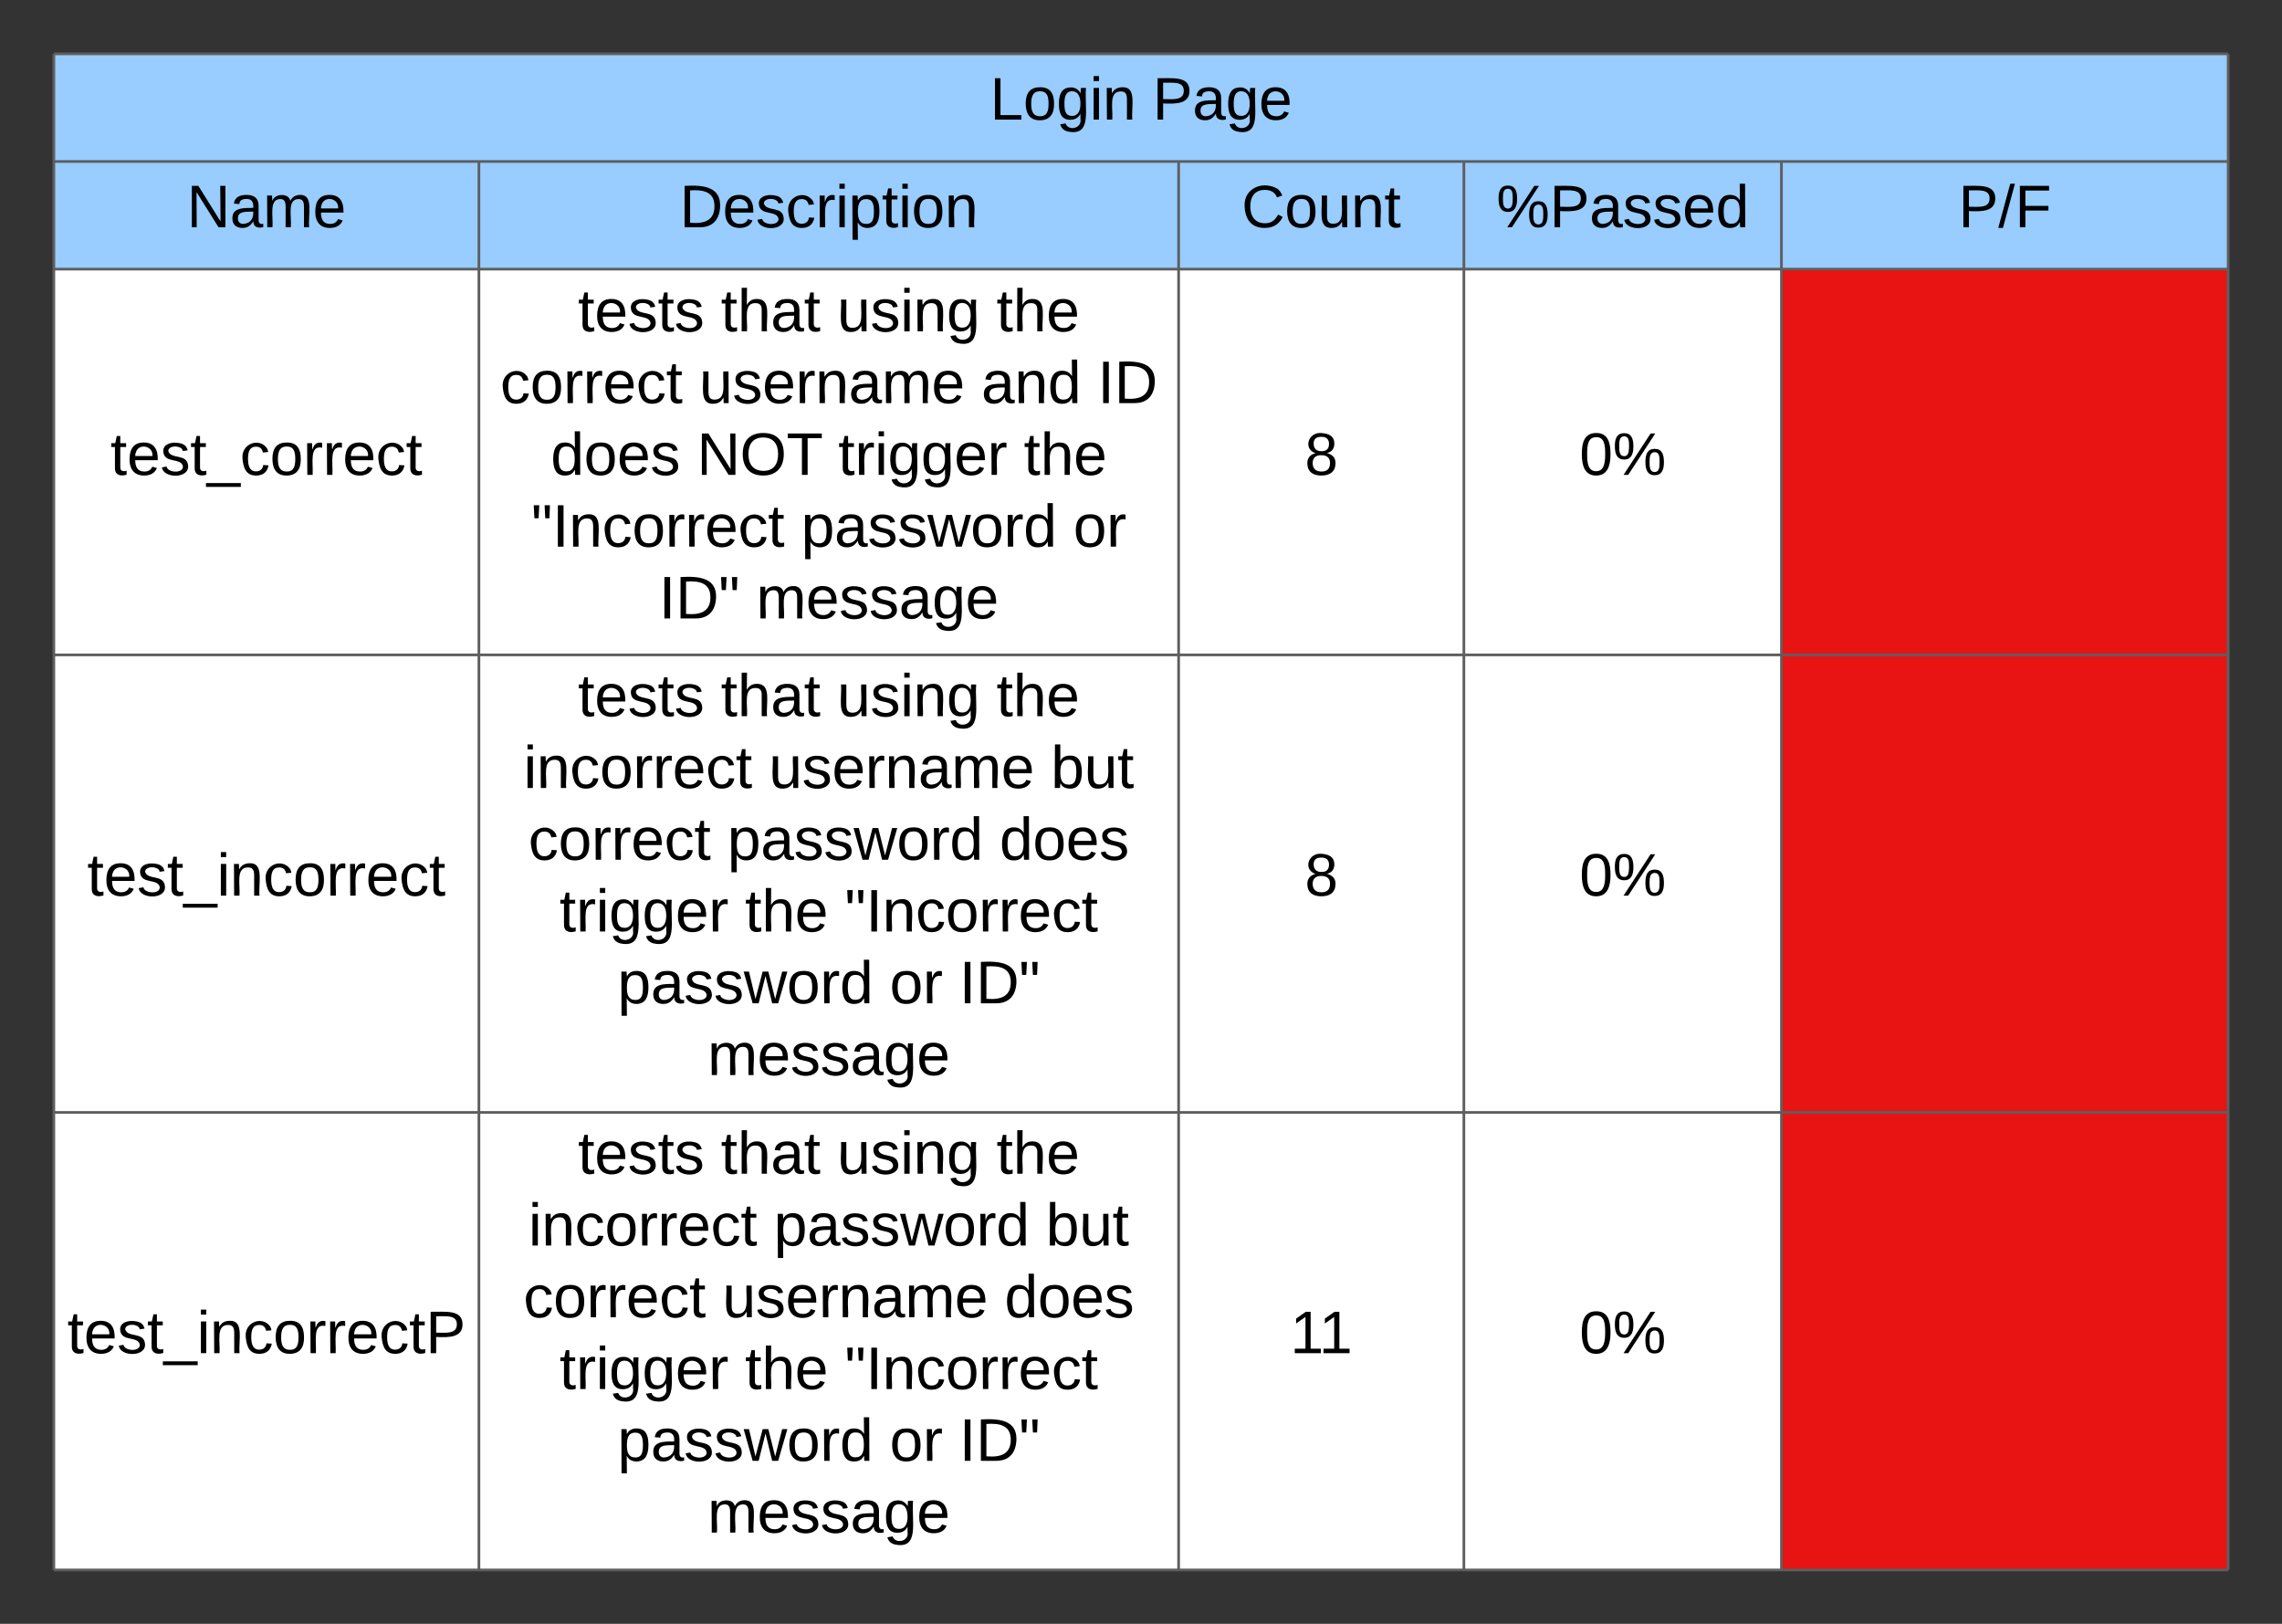 <svg xmlns="http://www.w3.org/2000/svg" xmlns:xlink="http://www.w3.org/1999/xlink" xmlns:lucid="lucid" width="847.96" height="603.33"><rect width="100%" height="100%" fill="#333333" stroke="none"/><g transform="translate(-460 -460)" lucid:page-tab-id="0_0"><path d="M480 480h807.96v40H480zM480 520h157.96v40H480zM637.96 520h260v40h-260zM897.96 520h106v40h-106zM1003.96 520h118v40h-118zM1121.96 520h166v40h-166z" fill="#9cf"/><path d="M480 560h157.96v143.33H480zM637.96 560h260v143.33h-260zM897.96 560h106v143.33h-106zM1003.96 560h118v143.33h-118z" fill="#fff"/><path d="M1121.96 560h166v143.33h-166z" fill="#e81313"/><path d="M480 703.33h157.96v170H480zM637.96 703.33h260v170h-260zM897.96 703.33h106v170h-106zM1003.96 703.33h118v170h-118z" fill="#fff"/><path d="M1121.96 703.33h166v170h-166z" fill="#e81313"/><path d="M480 873.33h157.96v170H480zM637.96 873.33h260v170h-260zM897.96 873.33h106v170h-106zM1003.96 873.33h118v170h-118z" fill="#fff"/><path d="M1121.96 873.33h166v170h-166z" fill="#e81313"/><path d="M480 1043.33h157.96H480zM637.96 1043.33h130-130zM767.96 1043.33h130-130zM897.96 1043.33h106-106zM1003.96 1043.33h118-118zM1121.96 1043.33h166-166zM480 1043.33h157.96H480zM637.96 1043.33h130-130zM767.96 1043.33h130-130zM897.96 1043.33h106-106zM1003.96 1043.33h118-118zM1121.96 1043.33h166-166zM480 1043.33h157.96H480zM637.96 1043.33h130-130zM767.96 1043.33h130-130zM897.96 1043.33h106-106zM1003.96 1043.33h118-118zM1121.96 1043.33h166-166zM480 1043.33h157.96H480zM637.96 1043.33h130-130zM767.96 1043.33h130-130zM897.96 1043.33h106-106zM1003.96 1043.33h118-118zM1121.96 1043.33h166-166zM480 1043.33h157.96H480zM637.96 1043.33h130-130zM767.96 1043.33h130-130zM897.96 1043.33h106-106zM1003.96 1043.33h118-118zM1121.96 1043.33h166-166zM480 1043.33h157.96H480zM637.96 1043.33h130-130zM767.96 1043.33h130-130zM897.96 1043.33h106-106zM1003.96 1043.33h118-118zM1121.96 1043.33h166-166zM480 1043.33h157.96H480zM637.96 1043.33h130-130zM767.96 1043.33h130-130zM897.96 1043.33h106-106zM1003.96 1043.33h118-118zM1121.96 1043.33h166-166zM480 1043.33h157.96H480zM637.96 1043.33h130-130zM767.96 1043.33h130-130zM897.96 1043.33h106-106zM1003.96 1043.33h118-118zM1121.96 1043.33h166-166zM480 1043.33h157.96H480zM637.96 1043.33h130-130zM767.96 1043.33h130-130zM897.96 1043.33h106-106zM1003.96 1043.33h118-118zM1121.96 1043.33h166-166zM480 1043.33h157.96H480zM637.96 1043.33h130-130zM767.96 1043.33h130-130zM897.96 1043.33h106-106zM1003.96 1043.33h118-118zM1121.96 1043.33h166-166zM480 1043.33h157.96H480zM637.96 1043.33h130-130zM767.96 1043.33h130-130zM897.96 1043.33h106-106zM1003.96 1043.33h118-118zM1121.96 1043.33h166-166zM480 1043.33h157.96H480zM637.96 1043.33h130-130zM767.96 1043.33h130-130zM897.96 1043.33h106-106zM1003.96 1043.33h118-118zM1121.96 1043.33h166-166zM480 1043.33h157.96H480zM637.96 1043.33h130-130zM767.96 1043.33h130-130zM897.96 1043.33h106-106zM1003.96 1043.33h118-118zM1121.96 1043.33h166-166zM480 1043.33h157.96H480zM637.96 1043.33h130-130zM767.96 1043.33h130-130zM897.96 1043.33h106-106zM1003.96 1043.33h118-118zM1121.96 1043.33h166-166zM480 1043.33h157.96H480zM637.96 1043.33h130-130zM767.96 1043.33h130-130zM897.96 1043.33h106-106zM1003.96 1043.33h118-118zM1121.96 1043.33h166-166z" fill="#fff"/><path d="M480 480v40M1287.96 480v40M480 520v40M637.96 520v40M897.96 520v40M1003.96 520v40M1121.96 520v40M1287.96 520v40M480 560v143.33M637.96 560v143.33M897.96 560v143.33M1003.96 560v143.33M1121.96 560v143.33M1287.96 560v143.33M480 703.33v170M637.96 703.33v170M897.96 703.33v170M1003.96 703.33v170M1121.96 703.33v170M1287.96 703.33v170M480 873.33v170M637.96 873.33v170M897.96 873.33v170M1003.96 873.33v170M1121.96 873.33v170M1287.96 873.33v170M480 480h807.96M480 520h157.96M637.96 520h260M897.96 520h106M1003.96 520h118M1121.96 520h166M480 560h157.96M637.96 560h260M897.96 560h106M1003.96 560h118M1121.96 560h166M480 703.33h157.96M637.96 703.33h260M897.96 703.33h106M1003.96 703.33h118M1121.96 703.33h166M480 873.33h157.96M637.96 873.33h260M897.96 873.33h106M1003.96 873.33h118M1121.96 873.33h166M480 1043.33h157.96M637.96 1043.33h130M767.96 1043.33h130M897.96 1043.33h106M1003.96 1043.33h118M1121.96 1043.33h166M480 1043.33h157.96M637.96 1043.33h130M767.96 1043.33h130M897.96 1043.33h106M1003.96 1043.33h118M1121.96 1043.33h166M480 1043.33h157.96M637.96 1043.33h130M767.96 1043.33h130M897.96 1043.33h106M1003.96 1043.33h118M1121.96 1043.33h166M480 1043.33h157.96M637.96 1043.33h130M767.96 1043.33h130M897.96 1043.33h106M1003.96 1043.33h118M1121.96 1043.33h166M480 1043.33h157.96M637.96 1043.33h130M767.96 1043.33h130M897.96 1043.33h106M1003.96 1043.33h118M1121.96 1043.33h166M480 1043.33h157.96M637.96 1043.33h130M767.96 1043.33h130M897.96 1043.33h106M1003.96 1043.33h118M1121.96 1043.33h166M480 1043.33h157.96M637.96 1043.33h130M767.96 1043.33h130M897.96 1043.33h106M1003.96 1043.33h118M1121.96 1043.33h166M480 1043.33h157.96M637.96 1043.33h130M767.96 1043.33h130M897.96 1043.33h106M1003.96 1043.33h118M1121.96 1043.33h166M480 1043.33h157.96M637.96 1043.33h130M767.96 1043.33h130M897.96 1043.33h106M1003.96 1043.33h118M1121.96 1043.33h166M480 1043.33h157.96M637.96 1043.33h130M767.96 1043.33h130M897.96 1043.33h106M1003.96 1043.33h118M1121.96 1043.33h166M480 1043.33h157.96M637.96 1043.33h130M767.96 1043.33h130M897.96 1043.33h106M1003.96 1043.33h118M1121.96 1043.33h166M480 1043.33h157.96M637.96 1043.33h130M767.96 1043.33h130M897.96 1043.33h106M1003.96 1043.33h118M1121.96 1043.33h166M480 1043.33h157.96M637.96 1043.33h130M767.96 1043.33h130M897.96 1043.33h106M1003.96 1043.33h118M1121.96 1043.33h166M480 1043.33h157.96M637.96 1043.33h130M767.96 1043.33h130M897.96 1043.33h106M1003.96 1043.33h118M1121.96 1043.33h166M480 1043.33h157.96M480 1043.33h157.96M637.96 1043.33h130M637.96 1043.33h130M767.96 1043.33h130M767.96 1043.33h130M897.96 1043.33h106M897.96 1043.33h106M1003.96 1043.33h118M1003.96 1043.33h118M1121.96 1043.33h166M1121.96 1043.33h166" stroke="#5e5e5e" fill="none"/><use xlink:href="#a" transform="matrix(1,0,0,1,485,485) translate(342.858 19.444)"/><use xlink:href="#b" transform="matrix(1,0,0,1,485,485) translate(403.29 19.444)"/><use xlink:href="#c" transform="matrix(1,0,0,1,485,525) translate(44.432 19.444)"/><use xlink:href="#d" transform="matrix(1,0,0,1,642.963,525) translate(69.568 19.444)"/><use xlink:href="#e" transform="matrix(1,0,0,1,902.963,525) translate(18.401 19.444)"/><use xlink:href="#f" transform="matrix(1,0,0,1,1008.963,525) translate(7.086 19.444)"/><use xlink:href="#g" transform="matrix(1,0,0,1,1126.963,525) translate(60.747 19.444)"/><use xlink:href="#h" transform="matrix(1,0,0,1,485,565) translate(16.037 71.444)"/><use xlink:href="#i" transform="matrix(1,0,0,1,642.963,565) translate(31.821 18.111)"/><use xlink:href="#j" transform="matrix(1,0,0,1,642.963,565) translate(84.907 18.111)"/><use xlink:href="#k" transform="matrix(1,0,0,1,642.963,565) translate(128.117 18.111)"/><use xlink:href="#l" transform="matrix(1,0,0,1,642.963,565) translate(187.315 18.111)"/><use xlink:href="#m" transform="matrix(1,0,0,1,642.963,565) translate(2.932 44.778)"/><use xlink:href="#n" transform="matrix(1,0,0,1,642.963,565) translate(76.883 44.778)"/><use xlink:href="#o" transform="matrix(1,0,0,1,642.963,565) translate(181.698 44.778)"/><use xlink:href="#p" transform="matrix(1,0,0,1,642.963,565) translate(224.907 44.778)"/><use xlink:href="#q" transform="matrix(1,0,0,1,642.963,565) translate(21.667 71.444)"/><use xlink:href="#r" transform="matrix(1,0,0,1,642.963,565) translate(75.988 71.444)"/><use xlink:href="#s" transform="matrix(1,0,0,1,642.963,565) translate(128.519 71.444)"/><use xlink:href="#l" transform="matrix(1,0,0,1,642.963,565) translate(197.469 71.444)"/><use xlink:href="#t" transform="matrix(1,0,0,1,642.963,565) translate(14.444 98.111)"/><use xlink:href="#u" transform="matrix(1,0,0,1,642.963,565) translate(114.753 98.111)"/><use xlink:href="#v" transform="matrix(1,0,0,1,642.963,565) translate(215.864 98.111)"/><use xlink:href="#w" transform="matrix(1,0,0,1,642.963,565) translate(61.883 124.778)"/><use xlink:href="#x" transform="matrix(1,0,0,1,642.963,565) translate(98.056 124.778)"/><g><use xlink:href="#y" transform="matrix(1,0,0,1,902.963,565) translate(41.827 71.444)"/></g><g><use xlink:href="#z" transform="matrix(1,0,0,1,1008.963,565) translate(37.951 71.444)"/></g><g><use xlink:href="#A" transform="matrix(1,0,0,1,485,708.333) translate(7.426 84.444)"/></g><g><use xlink:href="#i" transform="matrix(1,0,0,1,642.963,708.333) translate(31.821 17.778)"/><use xlink:href="#j" transform="matrix(1,0,0,1,642.963,708.333) translate(84.907 17.778)"/><use xlink:href="#k" transform="matrix(1,0,0,1,642.963,708.333) translate(128.117 17.778)"/><use xlink:href="#l" transform="matrix(1,0,0,1,642.963,708.333) translate(187.315 17.778)"/><use xlink:href="#B" transform="matrix(1,0,0,1,642.963,708.333) translate(11.574 44.444)"/><use xlink:href="#n" transform="matrix(1,0,0,1,642.963,708.333) translate(102.747 44.444)"/><use xlink:href="#C" transform="matrix(1,0,0,1,642.963,708.333) translate(207.562 44.444)"/><use xlink:href="#m" transform="matrix(1,0,0,1,642.963,708.333) translate(13.395 71.111)"/><use xlink:href="#u" transform="matrix(1,0,0,1,642.963,708.333) translate(87.346 71.111)"/><use xlink:href="#D" transform="matrix(1,0,0,1,642.963,708.333) translate(188.457 71.111)"/><use xlink:href="#s" transform="matrix(1,0,0,1,642.963,708.333) translate(24.938 97.778)"/><use xlink:href="#E" transform="matrix(1,0,0,1,642.963,708.333) translate(93.889 97.778)"/><use xlink:href="#F" transform="matrix(1,0,0,1,642.963,708.333) translate(130.926 97.778)"/><use xlink:href="#u" transform="matrix(1,0,0,1,642.963,708.333) translate(46.512 124.444)"/><use xlink:href="#G" transform="matrix(1,0,0,1,642.963,708.333) translate(147.623 124.444)"/><use xlink:href="#H" transform="matrix(1,0,0,1,642.963,708.333) translate(173.488 124.444)"/><use xlink:href="#x" transform="matrix(1,0,0,1,642.963,708.333) translate(79.969 151.111)"/></g><g><use xlink:href="#y" transform="matrix(1,0,0,1,902.963,708.333) translate(41.827 84.444)"/></g><g><use xlink:href="#z" transform="matrix(1,0,0,1,1008.963,708.333) translate(37.951 84.444)"/></g><g><use xlink:href="#I" transform="matrix(1,0,0,1,485,878.333) translate(0.019 84.444)"/></g><g><use xlink:href="#i" transform="matrix(1,0,0,1,642.963,878.333) translate(31.821 17.778)"/><use xlink:href="#j" transform="matrix(1,0,0,1,642.963,878.333) translate(84.907 17.778)"/><use xlink:href="#k" transform="matrix(1,0,0,1,642.963,878.333) translate(128.117 17.778)"/><use xlink:href="#l" transform="matrix(1,0,0,1,642.963,878.333) translate(187.315 17.778)"/><use xlink:href="#B" transform="matrix(1,0,0,1,642.963,878.333) translate(13.426 44.444)"/><use xlink:href="#u" transform="matrix(1,0,0,1,642.963,878.333) translate(104.599 44.444)"/><use xlink:href="#C" transform="matrix(1,0,0,1,642.963,878.333) translate(205.71 44.444)"/><use xlink:href="#m" transform="matrix(1,0,0,1,642.963,878.333) translate(11.543 71.111)"/><use xlink:href="#n" transform="matrix(1,0,0,1,642.963,878.333) translate(85.494 71.111)"/><use xlink:href="#D" transform="matrix(1,0,0,1,642.963,878.333) translate(190.309 71.111)"/><use xlink:href="#s" transform="matrix(1,0,0,1,642.963,878.333) translate(24.938 97.778)"/><use xlink:href="#E" transform="matrix(1,0,0,1,642.963,878.333) translate(93.889 97.778)"/><use xlink:href="#F" transform="matrix(1,0,0,1,642.963,878.333) translate(130.926 97.778)"/><use xlink:href="#u" transform="matrix(1,0,0,1,642.963,878.333) translate(46.512 124.444)"/><use xlink:href="#G" transform="matrix(1,0,0,1,642.963,878.333) translate(147.623 124.444)"/><use xlink:href="#H" transform="matrix(1,0,0,1,642.963,878.333) translate(173.488 124.444)"/><use xlink:href="#x" transform="matrix(1,0,0,1,642.963,878.333) translate(79.969 151.111)"/></g><g><use xlink:href="#J" transform="matrix(1,0,0,1,902.963,878.333) translate(36.488 84.444)"/></g><g><use xlink:href="#z" transform="matrix(1,0,0,1,1008.963,878.333) translate(37.951 84.444)"/></g><defs><path d="M30 0v-248h33v221h125V0H30" id="K"/><path d="M100-194c62-1 85 37 85 99 1 63-27 99-86 99S16-35 15-95c0-66 28-99 85-99zM99-20c44 1 53-31 53-75 0-43-8-75-51-75s-53 32-53 75 10 74 51 75" id="L"/><path d="M177-190C167-65 218 103 67 71c-23-6-38-20-44-43l32-5c15 47 100 32 89-28v-30C133-14 115 1 83 1 29 1 15-40 15-95c0-56 16-97 71-98 29-1 48 16 59 35 1-10 0-23 2-32h30zM94-22c36 0 50-32 50-73 0-42-14-75-50-75-39 0-46 34-46 75s6 73 46 73" id="M"/><path d="M24-231v-30h32v30H24zM24 0v-190h32V0H24" id="N"/><path d="M117-194c89-4 53 116 60 194h-32v-121c0-31-8-49-39-48C34-167 62-67 57 0H25l-1-190h30c1 10-1 24 2 32 11-22 29-35 61-36" id="O"/><g id="a"><use transform="matrix(0.062,0,0,0.062,0,0)" xlink:href="#K"/><use transform="matrix(0.062,0,0,0.062,12.346,0)" xlink:href="#L"/><use transform="matrix(0.062,0,0,0.062,24.691,0)" xlink:href="#M"/><use transform="matrix(0.062,0,0,0.062,37.037,0)" xlink:href="#N"/><use transform="matrix(0.062,0,0,0.062,41.914,0)" xlink:href="#O"/></g><path d="M30-248c87 1 191-15 191 75 0 78-77 80-158 76V0H30v-248zm33 125c57 0 124 11 124-50 0-59-68-47-124-48v98" id="P"/><path d="M141-36C126-15 110 5 73 4 37 3 15-17 15-53c-1-64 63-63 125-63 3-35-9-54-41-54-24 1-41 7-42 31l-33-3c5-37 33-52 76-52 45 0 72 20 72 64v82c-1 20 7 32 28 27v20c-31 9-61-2-59-35zM48-53c0 20 12 33 32 33 41-3 63-29 60-74-43 2-92-5-92 41" id="Q"/><path d="M100-194c63 0 86 42 84 106H49c0 40 14 67 53 68 26 1 43-12 49-29l28 8c-11 28-37 45-77 45C44 4 14-33 15-96c1-61 26-98 85-98zm52 81c6-60-76-77-97-28-3 7-6 17-6 28h103" id="R"/><g id="b"><use transform="matrix(0.062,0,0,0.062,0,0)" xlink:href="#P"/><use transform="matrix(0.062,0,0,0.062,14.815,0)" xlink:href="#Q"/><use transform="matrix(0.062,0,0,0.062,27.16,0)" xlink:href="#M"/><use transform="matrix(0.062,0,0,0.062,39.506,0)" xlink:href="#R"/></g><path d="M190 0L58-211 59 0H30v-248h39L202-35l-2-213h31V0h-41" id="S"/><path d="M210-169c-67 3-38 105-44 169h-31v-121c0-29-5-50-35-48C34-165 62-65 56 0H25l-1-190h30c1 10-1 24 2 32 10-44 99-50 107 0 11-21 27-35 58-36 85-2 47 119 55 194h-31v-121c0-29-5-49-35-48" id="T"/><g id="c"><use transform="matrix(0.062,0,0,0.062,0,0)" xlink:href="#S"/><use transform="matrix(0.062,0,0,0.062,15.988,0)" xlink:href="#Q"/><use transform="matrix(0.062,0,0,0.062,28.333,0)" xlink:href="#T"/><use transform="matrix(0.062,0,0,0.062,46.79,0)" xlink:href="#R"/></g><path d="M30-248c118-7 216 8 213 122C240-48 200 0 122 0H30v-248zM63-27c89 8 146-16 146-99s-60-101-146-95v194" id="U"/><path d="M135-143c-3-34-86-38-87 0 15 53 115 12 119 90S17 21 10-45l28-5c4 36 97 45 98 0-10-56-113-15-118-90-4-57 82-63 122-42 12 7 21 19 24 35" id="V"/><path d="M96-169c-40 0-48 33-48 73s9 75 48 75c24 0 41-14 43-38l32 2c-6 37-31 61-74 61-59 0-76-41-82-99-10-93 101-131 147-64 4 7 5 14 7 22l-32 3c-4-21-16-35-41-35" id="W"/><path d="M114-163C36-179 61-72 57 0H25l-1-190h30c1 12-1 29 2 39 6-27 23-49 58-41v29" id="X"/><path d="M115-194c55 1 70 41 70 98S169 2 115 4C84 4 66-9 55-30l1 105H24l-1-265h31l2 30c10-21 28-34 59-34zm-8 174c40 0 45-34 45-75s-6-73-45-74c-42 0-51 32-51 76 0 43 10 73 51 73" id="Y"/><path d="M59-47c-2 24 18 29 38 22v24C64 9 27 4 27-40v-127H5v-23h24l9-43h21v43h35v23H59v120" id="Z"/><g id="d"><use transform="matrix(0.062,0,0,0.062,0,0)" xlink:href="#U"/><use transform="matrix(0.062,0,0,0.062,15.988,0)" xlink:href="#R"/><use transform="matrix(0.062,0,0,0.062,28.333,0)" xlink:href="#V"/><use transform="matrix(0.062,0,0,0.062,39.444,0)" xlink:href="#W"/><use transform="matrix(0.062,0,0,0.062,50.556,0)" xlink:href="#X"/><use transform="matrix(0.062,0,0,0.062,57.901,0)" xlink:href="#N"/><use transform="matrix(0.062,0,0,0.062,62.778,0)" xlink:href="#Y"/><use transform="matrix(0.062,0,0,0.062,75.123,0)" xlink:href="#Z"/><use transform="matrix(0.062,0,0,0.062,81.296,0)" xlink:href="#N"/><use transform="matrix(0.062,0,0,0.062,86.173,0)" xlink:href="#L"/><use transform="matrix(0.062,0,0,0.062,98.519,0)" xlink:href="#O"/></g><path d="M212-179c-10-28-35-45-73-45-59 0-87 40-87 99 0 60 29 101 89 101 43 0 62-24 78-52l27 14C228-24 195 4 139 4 59 4 22-46 18-125c-6-104 99-153 187-111 19 9 31 26 39 46" id="aa"/><path d="M84 4C-5 8 30-112 23-190h32v120c0 31 7 50 39 49 72-2 45-101 50-169h31l1 190h-30c-1-10 1-25-2-33-11 22-28 36-60 37" id="ab"/><g id="e"><use transform="matrix(0.062,0,0,0.062,0,0)" xlink:href="#aa"/><use transform="matrix(0.062,0,0,0.062,15.988,0)" xlink:href="#L"/><use transform="matrix(0.062,0,0,0.062,28.333,0)" xlink:href="#ab"/><use transform="matrix(0.062,0,0,0.062,40.679,0)" xlink:href="#O"/><use transform="matrix(0.062,0,0,0.062,53.025,0)" xlink:href="#Z"/></g><path d="M252-156c43 0 55 33 55 80 0 46-13 78-56 78-42 0-55-33-55-78 0-48 12-80 56-80zM93 0H65l162-248h28zM13-171c-1-47 13-79 56-79s55 33 55 79-13 79-55 79c-43 0-56-33-56-79zM251-17c28 0 30-29 30-59 0-31-1-60-29-60-29 0-31 29-31 60 0 29 2 59 30 59zM69-112c27 0 28-30 29-59 0-31-1-60-29-60-29 0-30 30-30 60s2 59 30 59" id="ac"/><path d="M85-194c31 0 48 13 60 33l-1-100h32l1 261h-30c-2-10 0-23-3-31C134-8 116 4 85 4 32 4 16-35 15-94c0-66 23-100 70-100zm9 24c-40 0-46 34-46 75 0 40 6 74 45 74 42 0 51-32 51-76 0-42-9-74-50-73" id="ad"/><g id="f"><use transform="matrix(0.062,0,0,0.062,0,0)" xlink:href="#ac"/><use transform="matrix(0.062,0,0,0.062,19.753,0)" xlink:href="#P"/><use transform="matrix(0.062,0,0,0.062,34.568,0)" xlink:href="#Q"/><use transform="matrix(0.062,0,0,0.062,46.914,0)" xlink:href="#V"/><use transform="matrix(0.062,0,0,0.062,58.025,0)" xlink:href="#V"/><use transform="matrix(0.062,0,0,0.062,69.136,0)" xlink:href="#R"/><use transform="matrix(0.062,0,0,0.062,81.481,0)" xlink:href="#ad"/></g><path d="M0 4l72-265h28L28 4H0" id="ae"/><path d="M63-220v92h138v28H63V0H30v-248h175v28H63" id="af"/><g id="g"><use transform="matrix(0.062,0,0,0.062,0,0)" xlink:href="#P"/><use transform="matrix(0.062,0,0,0.062,14.815,0)" xlink:href="#ae"/><use transform="matrix(0.062,0,0,0.062,20.988,0)" xlink:href="#af"/></g><path d="M-5 72V49h209v23H-5" id="ag"/><g id="h"><use transform="matrix(0.062,0,0,0.062,0,0)" xlink:href="#Z"/><use transform="matrix(0.062,0,0,0.062,6.173,0)" xlink:href="#R"/><use transform="matrix(0.062,0,0,0.062,18.519,0)" xlink:href="#V"/><use transform="matrix(0.062,0,0,0.062,29.63,0)" xlink:href="#Z"/><use transform="matrix(0.062,0,0,0.062,35.802,0)" xlink:href="#ag"/><use transform="matrix(0.062,0,0,0.062,48.148,0)" xlink:href="#W"/><use transform="matrix(0.062,0,0,0.062,59.259,0)" xlink:href="#L"/><use transform="matrix(0.062,0,0,0.062,71.605,0)" xlink:href="#X"/><use transform="matrix(0.062,0,0,0.062,78.951,0)" xlink:href="#X"/><use transform="matrix(0.062,0,0,0.062,86.296,0)" xlink:href="#R"/><use transform="matrix(0.062,0,0,0.062,98.642,0)" xlink:href="#W"/><use transform="matrix(0.062,0,0,0.062,109.753,0)" xlink:href="#Z"/></g><g id="i"><use transform="matrix(0.062,0,0,0.062,0,0)" xlink:href="#Z"/><use transform="matrix(0.062,0,0,0.062,6.173,0)" xlink:href="#R"/><use transform="matrix(0.062,0,0,0.062,18.519,0)" xlink:href="#V"/><use transform="matrix(0.062,0,0,0.062,29.63,0)" xlink:href="#Z"/><use transform="matrix(0.062,0,0,0.062,35.802,0)" xlink:href="#V"/></g><path d="M106-169C34-169 62-67 57 0H25v-261h32l-1 103c12-21 28-36 61-36 89 0 53 116 60 194h-32v-121c2-32-8-49-39-48" id="ah"/><g id="j"><use transform="matrix(0.062,0,0,0.062,0,0)" xlink:href="#Z"/><use transform="matrix(0.062,0,0,0.062,6.173,0)" xlink:href="#ah"/><use transform="matrix(0.062,0,0,0.062,18.519,0)" xlink:href="#Q"/><use transform="matrix(0.062,0,0,0.062,30.864,0)" xlink:href="#Z"/></g><g id="k"><use transform="matrix(0.062,0,0,0.062,0,0)" xlink:href="#ab"/><use transform="matrix(0.062,0,0,0.062,12.346,0)" xlink:href="#V"/><use transform="matrix(0.062,0,0,0.062,23.457,0)" xlink:href="#N"/><use transform="matrix(0.062,0,0,0.062,28.333,0)" xlink:href="#O"/><use transform="matrix(0.062,0,0,0.062,40.679,0)" xlink:href="#M"/></g><g id="l"><use transform="matrix(0.062,0,0,0.062,0,0)" xlink:href="#Z"/><use transform="matrix(0.062,0,0,0.062,6.173,0)" xlink:href="#ah"/><use transform="matrix(0.062,0,0,0.062,18.519,0)" xlink:href="#R"/></g><g id="m"><use transform="matrix(0.062,0,0,0.062,0,0)" xlink:href="#W"/><use transform="matrix(0.062,0,0,0.062,11.111,0)" xlink:href="#L"/><use transform="matrix(0.062,0,0,0.062,23.457,0)" xlink:href="#X"/><use transform="matrix(0.062,0,0,0.062,30.802,0)" xlink:href="#X"/><use transform="matrix(0.062,0,0,0.062,38.148,0)" xlink:href="#R"/><use transform="matrix(0.062,0,0,0.062,50.494,0)" xlink:href="#W"/><use transform="matrix(0.062,0,0,0.062,61.605,0)" xlink:href="#Z"/></g><g id="n"><use transform="matrix(0.062,0,0,0.062,0,0)" xlink:href="#ab"/><use transform="matrix(0.062,0,0,0.062,12.346,0)" xlink:href="#V"/><use transform="matrix(0.062,0,0,0.062,23.457,0)" xlink:href="#R"/><use transform="matrix(0.062,0,0,0.062,35.802,0)" xlink:href="#X"/><use transform="matrix(0.062,0,0,0.062,43.148,0)" xlink:href="#O"/><use transform="matrix(0.062,0,0,0.062,55.494,0)" xlink:href="#Q"/><use transform="matrix(0.062,0,0,0.062,67.84,0)" xlink:href="#T"/><use transform="matrix(0.062,0,0,0.062,86.296,0)" xlink:href="#R"/></g><g id="o"><use transform="matrix(0.062,0,0,0.062,0,0)" xlink:href="#Q"/><use transform="matrix(0.062,0,0,0.062,12.346,0)" xlink:href="#O"/><use transform="matrix(0.062,0,0,0.062,24.691,0)" xlink:href="#ad"/></g><path d="M33 0v-248h34V0H33" id="ai"/><g id="p"><use transform="matrix(0.062,0,0,0.062,0,0)" xlink:href="#ai"/><use transform="matrix(0.062,0,0,0.062,6.173,0)" xlink:href="#U"/></g><g id="q"><use transform="matrix(0.062,0,0,0.062,0,0)" xlink:href="#ad"/><use transform="matrix(0.062,0,0,0.062,12.346,0)" xlink:href="#L"/><use transform="matrix(0.062,0,0,0.062,24.691,0)" xlink:href="#R"/><use transform="matrix(0.062,0,0,0.062,37.037,0)" xlink:href="#V"/></g><path d="M140-251c81 0 123 46 123 126C263-46 219 4 140 4 59 4 17-45 17-125s42-126 123-126zm0 227c63 0 89-41 89-101s-29-99-89-99c-61 0-89 39-89 99S79-25 140-24" id="aj"/><path d="M127-220V0H93v-220H8v-28h204v28h-85" id="ak"/><g id="r"><use transform="matrix(0.062,0,0,0.062,0,0)" xlink:href="#S"/><use transform="matrix(0.062,0,0,0.062,15.988,0)" xlink:href="#aj"/><use transform="matrix(0.062,0,0,0.062,33.272,0)" xlink:href="#ak"/></g><g id="s"><use transform="matrix(0.062,0,0,0.062,0,0)" xlink:href="#Z"/><use transform="matrix(0.062,0,0,0.062,6.173,0)" xlink:href="#X"/><use transform="matrix(0.062,0,0,0.062,13.519,0)" xlink:href="#N"/><use transform="matrix(0.062,0,0,0.062,18.395,0)" xlink:href="#M"/><use transform="matrix(0.062,0,0,0.062,30.741,0)" xlink:href="#M"/><use transform="matrix(0.062,0,0,0.062,43.086,0)" xlink:href="#R"/><use transform="matrix(0.062,0,0,0.062,55.432,0)" xlink:href="#X"/></g><path d="M109-170H84l-4-78h32zm-65 0H19l-4-78h33" id="al"/><g id="t"><use transform="matrix(0.062,0,0,0.062,0,0)" xlink:href="#al"/><use transform="matrix(0.062,0,0,0.062,7.84,0)" xlink:href="#ai"/><use transform="matrix(0.062,0,0,0.062,14.012,0)" xlink:href="#O"/><use transform="matrix(0.062,0,0,0.062,26.358,0)" xlink:href="#W"/><use transform="matrix(0.062,0,0,0.062,37.469,0)" xlink:href="#L"/><use transform="matrix(0.062,0,0,0.062,49.815,0)" xlink:href="#X"/><use transform="matrix(0.062,0,0,0.062,57.16,0)" xlink:href="#X"/><use transform="matrix(0.062,0,0,0.062,64.506,0)" xlink:href="#R"/><use transform="matrix(0.062,0,0,0.062,76.852,0)" xlink:href="#W"/><use transform="matrix(0.062,0,0,0.062,87.963,0)" xlink:href="#Z"/></g><path d="M206 0h-36l-40-164L89 0H53L-1-190h32L70-26l43-164h34l41 164 42-164h31" id="am"/><g id="u"><use transform="matrix(0.062,0,0,0.062,0,0)" xlink:href="#Y"/><use transform="matrix(0.062,0,0,0.062,12.346,0)" xlink:href="#Q"/><use transform="matrix(0.062,0,0,0.062,24.691,0)" xlink:href="#V"/><use transform="matrix(0.062,0,0,0.062,35.802,0)" xlink:href="#V"/><use transform="matrix(0.062,0,0,0.062,46.914,0)" xlink:href="#am"/><use transform="matrix(0.062,0,0,0.062,62.901,0)" xlink:href="#L"/><use transform="matrix(0.062,0,0,0.062,75.247,0)" xlink:href="#X"/><use transform="matrix(0.062,0,0,0.062,82.593,0)" xlink:href="#ad"/></g><g id="v"><use transform="matrix(0.062,0,0,0.062,0,0)" xlink:href="#L"/><use transform="matrix(0.062,0,0,0.062,12.346,0)" xlink:href="#X"/></g><g id="w"><use transform="matrix(0.062,0,0,0.062,0,0)" xlink:href="#ai"/><use transform="matrix(0.062,0,0,0.062,6.173,0)" xlink:href="#U"/><use transform="matrix(0.062,0,0,0.062,22.16,0)" xlink:href="#al"/></g><g id="x"><use transform="matrix(0.062,0,0,0.062,0,0)" xlink:href="#T"/><use transform="matrix(0.062,0,0,0.062,18.457,0)" xlink:href="#R"/><use transform="matrix(0.062,0,0,0.062,30.802,0)" xlink:href="#V"/><use transform="matrix(0.062,0,0,0.062,41.914,0)" xlink:href="#V"/><use transform="matrix(0.062,0,0,0.062,53.025,0)" xlink:href="#Q"/><use transform="matrix(0.062,0,0,0.062,65.37,0)" xlink:href="#M"/><use transform="matrix(0.062,0,0,0.062,77.716,0)" xlink:href="#R"/></g><path d="M134-131c28 9 52 24 51 62-1 50-34 73-85 73S17-19 16-69c0-36 21-54 49-61-75-25-45-126 34-121 46 3 78 18 79 63 0 33-17 51-44 57zm-34-11c31 1 46-15 46-44 0-28-17-43-47-42-29 0-46 13-45 42 1 28 16 44 46 44zm1 122c35 0 51-18 51-52 0-30-18-46-53-46-33 0-51 17-51 47 0 34 19 51 53 51" id="an"/><use transform="matrix(0.062,0,0,0.062,0,0)" xlink:href="#an" id="y"/><path d="M101-251c68 0 85 55 85 127S166 4 100 4C33 4 14-52 14-124c0-73 17-127 87-127zm-1 229c47 0 54-49 54-102s-4-102-53-102c-51 0-55 48-55 102 0 53 5 102 54 102" id="ao"/><g id="z"><use transform="matrix(0.062,0,0,0.062,0,0)" xlink:href="#ao"/><use transform="matrix(0.062,0,0,0.062,12.346,0)" xlink:href="#ac"/></g><g id="A"><use transform="matrix(0.062,0,0,0.062,0,0)" xlink:href="#Z"/><use transform="matrix(0.062,0,0,0.062,6.173,0)" xlink:href="#R"/><use transform="matrix(0.062,0,0,0.062,18.519,0)" xlink:href="#V"/><use transform="matrix(0.062,0,0,0.062,29.63,0)" xlink:href="#Z"/><use transform="matrix(0.062,0,0,0.062,35.802,0)" xlink:href="#ag"/><use transform="matrix(0.062,0,0,0.062,48.148,0)" xlink:href="#N"/><use transform="matrix(0.062,0,0,0.062,53.025,0)" xlink:href="#O"/><use transform="matrix(0.062,0,0,0.062,65.37,0)" xlink:href="#W"/><use transform="matrix(0.062,0,0,0.062,76.481,0)" xlink:href="#L"/><use transform="matrix(0.062,0,0,0.062,88.827,0)" xlink:href="#X"/><use transform="matrix(0.062,0,0,0.062,96.173,0)" xlink:href="#X"/><use transform="matrix(0.062,0,0,0.062,103.519,0)" xlink:href="#R"/><use transform="matrix(0.062,0,0,0.062,115.864,0)" xlink:href="#W"/><use transform="matrix(0.062,0,0,0.062,126.975,0)" xlink:href="#Z"/></g><g id="B"><use transform="matrix(0.062,0,0,0.062,0,0)" xlink:href="#N"/><use transform="matrix(0.062,0,0,0.062,4.877,0)" xlink:href="#O"/><use transform="matrix(0.062,0,0,0.062,17.222,0)" xlink:href="#W"/><use transform="matrix(0.062,0,0,0.062,28.333,0)" xlink:href="#L"/><use transform="matrix(0.062,0,0,0.062,40.679,0)" xlink:href="#X"/><use transform="matrix(0.062,0,0,0.062,48.025,0)" xlink:href="#X"/><use transform="matrix(0.062,0,0,0.062,55.37,0)" xlink:href="#R"/><use transform="matrix(0.062,0,0,0.062,67.716,0)" xlink:href="#W"/><use transform="matrix(0.062,0,0,0.062,78.827,0)" xlink:href="#Z"/></g><path d="M115-194c53 0 69 39 70 98 0 66-23 100-70 100C84 3 66-7 56-30L54 0H23l1-261h32v101c10-23 28-34 59-34zm-8 174c40 0 45-34 45-75 0-40-5-75-45-74-42 0-51 32-51 76 0 43 10 73 51 73" id="ap"/><g id="C"><use transform="matrix(0.062,0,0,0.062,0,0)" xlink:href="#ap"/><use transform="matrix(0.062,0,0,0.062,12.346,0)" xlink:href="#ab"/><use transform="matrix(0.062,0,0,0.062,24.691,0)" xlink:href="#Z"/></g><g id="D"><use transform="matrix(0.062,0,0,0.062,0,0)" xlink:href="#ad"/><use transform="matrix(0.062,0,0,0.062,12.346,0)" xlink:href="#L"/><use transform="matrix(0.062,0,0,0.062,24.691,0)" xlink:href="#R"/><use transform="matrix(0.062,0,0,0.062,37.037,0)" xlink:href="#V"/></g><g id="E"><use transform="matrix(0.062,0,0,0.062,0,0)" xlink:href="#Z"/><use transform="matrix(0.062,0,0,0.062,6.173,0)" xlink:href="#ah"/><use transform="matrix(0.062,0,0,0.062,18.519,0)" xlink:href="#R"/></g><g id="F"><use transform="matrix(0.062,0,0,0.062,0,0)" xlink:href="#al"/><use transform="matrix(0.062,0,0,0.062,7.84,0)" xlink:href="#ai"/><use transform="matrix(0.062,0,0,0.062,14.012,0)" xlink:href="#O"/><use transform="matrix(0.062,0,0,0.062,26.358,0)" xlink:href="#W"/><use transform="matrix(0.062,0,0,0.062,37.469,0)" xlink:href="#L"/><use transform="matrix(0.062,0,0,0.062,49.815,0)" xlink:href="#X"/><use transform="matrix(0.062,0,0,0.062,57.16,0)" xlink:href="#X"/><use transform="matrix(0.062,0,0,0.062,64.506,0)" xlink:href="#R"/><use transform="matrix(0.062,0,0,0.062,76.852,0)" xlink:href="#W"/><use transform="matrix(0.062,0,0,0.062,87.963,0)" xlink:href="#Z"/></g><g id="G"><use transform="matrix(0.062,0,0,0.062,0,0)" xlink:href="#L"/><use transform="matrix(0.062,0,0,0.062,12.346,0)" xlink:href="#X"/></g><g id="H"><use transform="matrix(0.062,0,0,0.062,0,0)" xlink:href="#ai"/><use transform="matrix(0.062,0,0,0.062,6.173,0)" xlink:href="#U"/><use transform="matrix(0.062,0,0,0.062,22.16,0)" xlink:href="#al"/></g><g id="I"><use transform="matrix(0.062,0,0,0.062,0,0)" xlink:href="#Z"/><use transform="matrix(0.062,0,0,0.062,6.173,0)" xlink:href="#R"/><use transform="matrix(0.062,0,0,0.062,18.519,0)" xlink:href="#V"/><use transform="matrix(0.062,0,0,0.062,29.63,0)" xlink:href="#Z"/><use transform="matrix(0.062,0,0,0.062,35.802,0)" xlink:href="#ag"/><use transform="matrix(0.062,0,0,0.062,48.148,0)" xlink:href="#N"/><use transform="matrix(0.062,0,0,0.062,53.025,0)" xlink:href="#O"/><use transform="matrix(0.062,0,0,0.062,65.37,0)" xlink:href="#W"/><use transform="matrix(0.062,0,0,0.062,76.481,0)" xlink:href="#L"/><use transform="matrix(0.062,0,0,0.062,88.827,0)" xlink:href="#X"/><use transform="matrix(0.062,0,0,0.062,96.173,0)" xlink:href="#X"/><use transform="matrix(0.062,0,0,0.062,103.519,0)" xlink:href="#R"/><use transform="matrix(0.062,0,0,0.062,115.864,0)" xlink:href="#W"/><use transform="matrix(0.062,0,0,0.062,126.975,0)" xlink:href="#Z"/><use transform="matrix(0.062,0,0,0.062,133.148,0)" xlink:href="#P"/></g><path d="M27 0v-27h64v-190l-56 39v-29l58-41h29v221h61V0H27" id="aq"/><g id="J"><use transform="matrix(0.062,0,0,0.062,0,0)" xlink:href="#aq"/><use transform="matrix(0.062,0,0,0.062,10.679,0)" xlink:href="#aq"/></g></defs></g></svg>